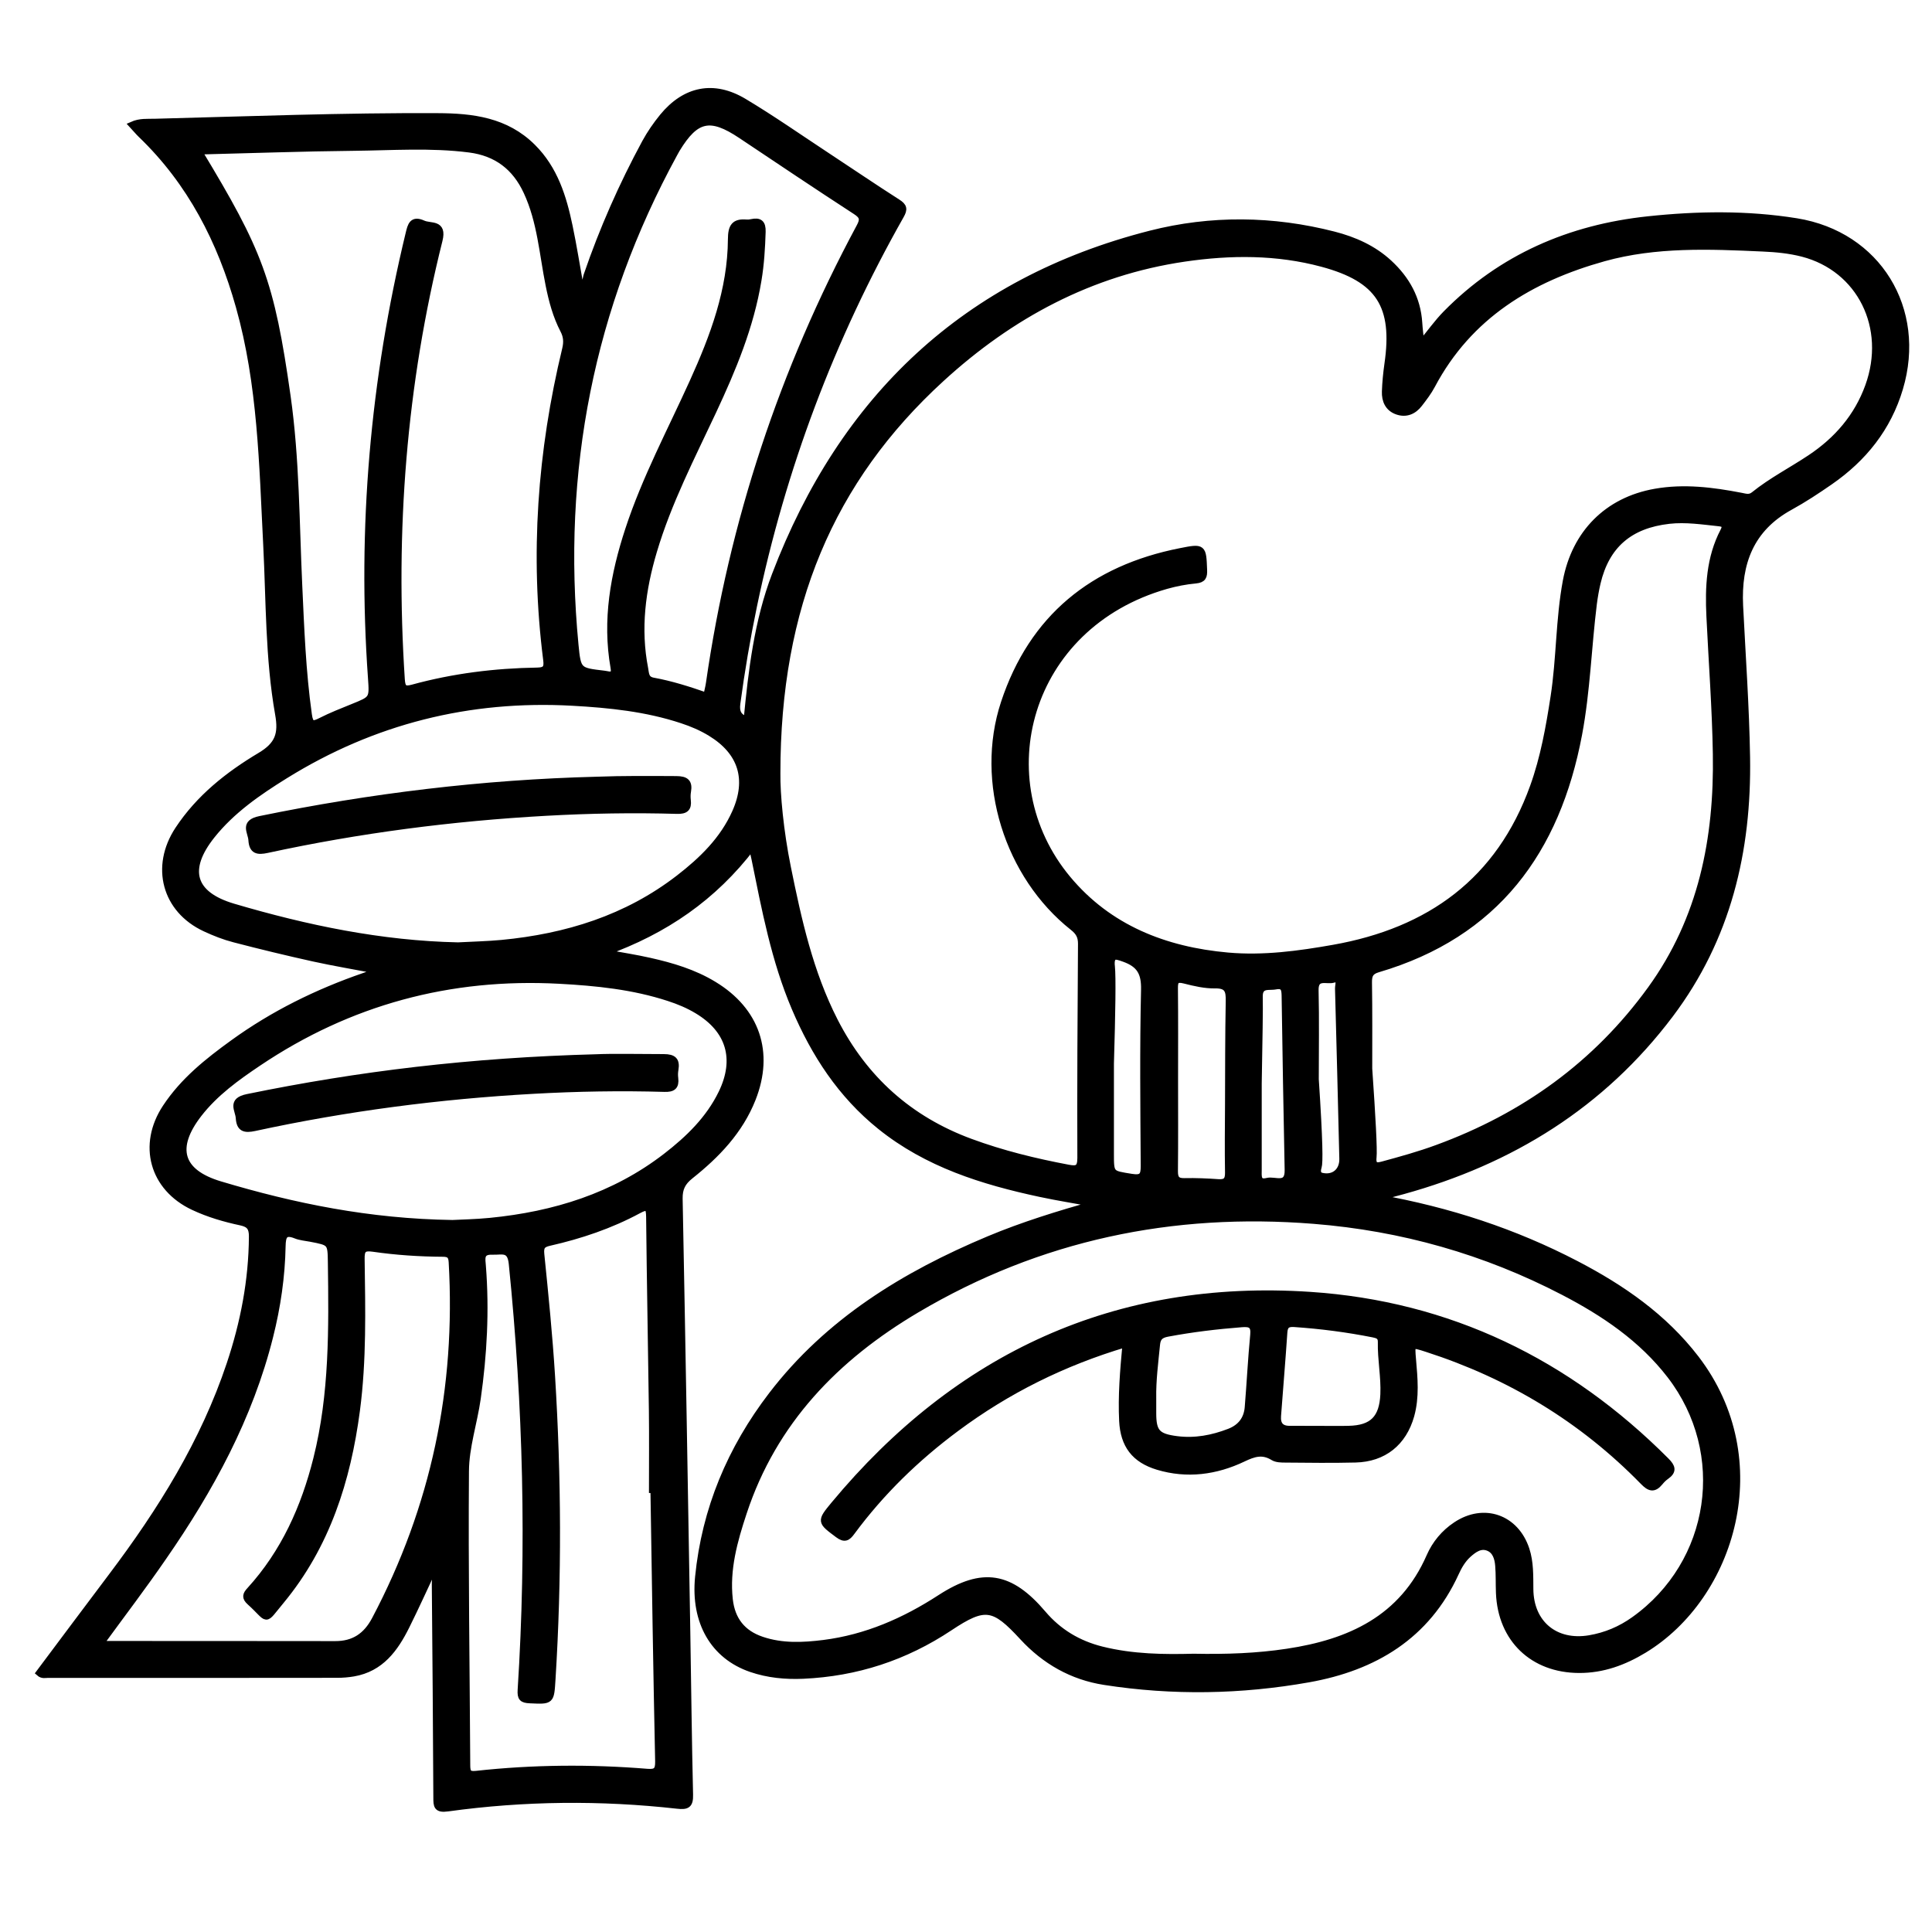 <?xml version="1.0" encoding="utf-8"?>
<!-- Generator: Adobe Illustrator 23.0.0, SVG Export Plug-In . SVG Version: 6.00 Build 0)  -->
<svg version="1.0" xmlns="http://www.w3.org/2000/svg" xmlns:xlink="http://www.w3.org/1999/xlink" x="0px" y="0px"
	 viewBox="0 0 3000 3000" style="enable-background:new 0 0 3000 3000;" xml:space="preserve">
<style type="text/css">
	.st0{opacity:0.36;}
	.st1{stroke:#000000;stroke-width:10;stroke-miterlimit:10;}
</style>
<g id="Layer_1" class="st0">
</g>
<g id="Layer_2">
	<g>
		<path class="st1" d="M672.6,2437.1c-14.1,30-27.3,59.2-41.6,87.9c-17.5,35.2-39.6,65.9-82.1,73.2c-8.2,1.4-16.7,2.1-25.1,2.1
			c-149.7,0.2-299.4,0.2-449.2,0.1c-4.2,0-8.9,1.7-13.8-2.7c37.5-50.1,74.9-100.2,112.6-150.2c76.4-101.3,143-208,183.5-329.3
			c21.5-64.3,34.2-130,34.6-198.1c0.1-13.6-4-19.3-17.3-22.2c-25.3-5.4-50.2-12.6-73.8-23.7c-63.4-29.7-81.5-96.5-43.1-154.6
			c27.4-41.5,65.1-71.5,104.5-100c62.4-45.2,130.7-78.8,203.4-103.9c5.9-2,11.7-4.2,22.9-8.2c-37.4-7.1-69.7-12.5-101.5-19.5
			c-41.1-9.1-82-19-122.7-29.6c-15.6-4-30.8-10-45.4-16.8c-62.2-28.9-79.7-96-41.9-153.4c32.6-49.5,77.9-85.2,127.3-114.7
			c28.3-16.8,33.8-33.8,28.3-64.6c-15.4-87-14-175.5-18.5-263.4c-6.3-124.1-8.4-248.6-42.5-369.6c-28.6-101.7-75.1-192.8-152-266.7
			c-4.6-4.4-8.6-9.4-14.1-15.3c12.3-5.5,24-4.2,35.1-4.5c146.4-3.8,292.8-9.4,439.3-8.7c54.2,0.2,106.1,6.5,147.4,47.5
			c34.4,34.1,47.8,77.7,57.3,123.1c6.5,31,11.4,62.3,17.1,94c8.7-3.6,7.9-11.9,10-18c24.4-71.2,54.7-139.8,90.5-206
			c7.7-14.1,17-27.6,27.2-40.1c34.8-42.3,79.1-51.5,126.1-23.4c43.8,26.2,85.8,55.6,128.5,83.7c36.8,24.2,73.2,49,110.3,72.7
			c9.6,6.2,10.7,10.4,4.8,20.7C1291,525.1,1215,727.2,1170.4,941.2c-10.4,50.1-19,100.5-25.8,151.2c-1.7,13,1.7,21.1,15.1,25.3
			c7.4-76.7,16.4-152.9,43.8-224.7c104.8-274.7,295.6-456.6,582.9-529.9c94-24,190.1-22.9,284.8,1.4c31.5,8.1,61.2,21.2,85.7,43.8
			c27.3,25.2,44.2,55.5,46.6,93.1c0.6,10,2,19.9,3.2,32.2c13.9-16.9,25.1-32.7,38.5-46.4c86.3-87.7,192.7-133.4,313.7-146.3
			c76.9-8.2,154.2-9.3,230.7,3c126.2,20.4,197,136.2,160.4,259.1c-18.3,61.6-56.2,108.8-108.3,144.9c-20.2,14-40.8,27.6-62.3,39.4
			c-61.1,33.5-80.9,87.3-77.7,153.2c3.9,78.3,9.5,156.5,10.8,234.9c2.4,146-29.7,281.5-119,400
			c-105.9,140.5-247.2,227.7-415.3,274.1c-11.1,3.1-22.3,6-38.4,10.3c110.9,19.8,212,53.2,307.4,102.8
			c71.3,37.1,136.5,82.1,186.2,146.8c120.9,157.7,56.4,369.6-80.8,452.7c-30.9,18.7-63.8,30.9-100.8,30.7
			c-71.5-0.3-121-47.5-123.9-119.2c-0.6-14.2,0-28.6-1.2-42.7c-0.9-11.1-4.2-22.9-15.4-27.5c-12.3-5.1-22.4,2.4-31.4,10.4
			c-8.8,8-14.7,18.2-19.5,28.8c-44.9,98.1-126.7,146.6-228.1,164.7c-105.1,18.7-211.3,20.6-317.2,4.1
			c-50.3-7.8-92.6-31.9-127.2-69.4c-44.6-48.4-58.3-51.2-113.3-14.6c-69.3,46.1-144.9,70.7-227.6,74.4c-27.4,1.2-54.5-1.4-80.5-10.3
			c-58.4-19.9-89.1-72.9-82.2-142.6c10.4-105.3,50.1-199.3,114-282.7c87.7-114.5,206.4-187,337.1-241.8
			c53.2-22.3,108.2-39.1,164.6-55.1c-28.3-5.2-56.8-9.7-84.9-15.7c-89.3-19.1-175.5-46-248.2-104.5
			c-61.1-49.1-102.3-112.4-132.7-183.9c-31.7-74.5-46.4-153.3-62.4-231.9c-1-5-2.2-10-4-18c-59.5,77.9-134.8,130-229.1,163.8
			c26.6,4.9,48.4,8.2,70,13.1c34.8,7.8,68.8,17.9,99.7,36.7c66.2,40.1,88.7,105,60.1,177.4c-19.7,49.8-55.6,87.1-96.5,119.6
			c-12.3,9.8-17.3,19.6-17,35.5c4.4,224.2,8.1,448.4,11.9,672.6c1.4,84.2,2.3,168.5,4.3,252.7c0.4,16.1-4.2,18.6-19.4,16.9
			c-119-13.3-238-12.2-356.6,4.2c-17.2,2.4-17.3-3.9-17.3-16.7c-0.5-110.8-1.4-221.7-2.4-332.5
			C675.5,2451.7,677.7,2444.5,672.6,2437.1z M1206.8,1200.9c-0.4,32,4.8,89.3,16.3,146c16.6,81.9,34.6,163.3,73.1,238.6
			c46.1,90,115.9,152.7,210.9,187.7c49.4,18.2,100.1,30.6,151.7,40.3c13.7,2.6,19.1,0.8,19.1-15.4c-0.4-110.8,0.2-221.6,1-332.4
			c0.1-11.5-3.7-18.5-12.9-25.7c-101.2-80.1-147.3-225.8-106.9-348.4c43.7-132.5,138.2-208.8,273.9-235.5c35.2-7,35-6.6,36.4,28.7
			c0.4,10.2-1.1,15.1-12.8,16.2c-15.4,1.4-30.8,4.4-45.7,8.6c-217.6,62.1-280.4,301.8-153.1,454.9c63.7,76.6,151,110.9,248.8,119.6
			c55.3,4.9,110-2.5,164.2-12.1c149-26.4,257.3-104.2,309.9-250.2c16.3-45.2,24.7-92.4,32-139.8c9.2-59.5,7.9-120.1,19-179.6
			c13.9-74.2,64-125.4,138.5-138.5c44.8-7.9,89-2.3,133.1,6.2c7,1.3,13.3,3.8,20.1-1.7c27.3-22,58.6-38,87.7-57.4
			c41.6-27.7,73-64,90.1-111.3c33-91.2-12.7-182.8-102.1-206c-20.2-5.2-40.8-7.2-61.5-8.1c-82.9-3.8-166.3-7.3-247.2,15.2
			c-113.6,31.7-209.3,89.2-266.8,197.6c-5.4,10.2-12.6,19.6-19.7,28.8c-8.7,11.3-20.5,16.4-34.3,11.6c-14.1-4.9-19.3-17-18.8-30.9
			c0.5-14.2,1.9-28.4,3.9-42.5c13.2-90.7-13.1-132.2-101.5-156c-70.5-19-142.5-18.6-214.1-8.1c-145.7,21.4-269.9,88.3-377.3,186.6
			C1289.7,745.3,1206.6,942.3,1206.8,1200.9z M1853.2,2572.9c51.5,1,98.8-0.7,145.6-7.8c96.9-14.5,178.9-51.6,221.2-148.4
			c8.6-19.6,22.4-36.4,40.8-48.6c43.3-28.9,92.8-11.6,109.1,37.8c6.6,20.1,5.9,40.9,6.1,61.6c0.4,53.5,39.1,85.6,92.1,76.7
			c25.4-4.3,48.3-14,69.2-28.9c123.8-88.2,149.2-258.9,56.1-379.7c-44.1-57.2-102.5-96.6-165.6-129.4
			c-121.5-63.2-250.9-99.9-387.5-110.8c-219.9-17.6-426.6,25.5-617.1,138.3c-125.2,74.1-221.9,173.5-268.6,315.1
			c-14.5,43.9-26.9,88-21.7,134.9c3.5,31.4,19.7,52.5,50.1,62.7c31.6,10.7,64,9.1,96.1,5.1c66-8.4,125.1-34.2,180.9-70.4
			c65.9-42.7,108.9-34.9,159.5,24.6c24.4,28.7,54.8,46.8,91,55.9C1758.8,2573.7,1808,2574.1,1853.2,2572.9z M308.7,234.9
			c94,155.5,112.2,201.4,137.6,380.7c13.7,96.8,13.5,195,18,292.7c3.1,67.3,5.6,134.5,15,201.4c2.2,15.9,6.6,16,19,9.7
			c16.1-8.2,33-14.8,49.8-21.6c30.4-12.3,30.6-12.1,28.3-44.9c-16.6-233.1,3.5-463.1,58.4-690.1c3.1-12.9,5.5-23.2,22.2-15.6
			c11.7,5.3,32-1.8,25.2,25.7C626,597,608.5,824.7,623.6,1055.1c0.9,13.1,3.9,16.5,17.1,12.9c63.4-17.4,128.2-25.4,193.8-26.4
			c14-0.2,15.4-5.7,13.9-17.5c-20.6-162.5-8.9-323.1,29.5-482c2.6-10.9,2.1-19.7-3.1-29.6c-11.4-21.9-17.7-45.5-22.6-69.8
			c-9.8-48.6-12.9-98.8-34.3-144.9c-17.8-38.5-46.9-60.6-89.1-66c-60.1-7.7-120.3-3.2-180.5-2.6C469.4,230,390.5,232.9,308.7,234.9z
			 M2125.8,1659.4c5.2,75.1,8,125.9,6.7,137.9c-0.2,1.7-1,8.3,2.6,11.3c2,1.6,5.5,1.6,11.4,0c28.7-7.8,57.4-15.7,85.3-26
			c134.8-49.4,246.7-129.6,331.4-246.5c79.2-109.3,103.7-234,101.5-365.5c-1.2-71.2-6.6-142.3-10-213.4
			c-2.2-45.7-0.3-90.8,21.5-132.5c4.5-8.7,1.4-11.6-6.9-12.5c-25.8-2.7-51.5-6.7-77.5-3.8c-61.3,6.9-97.6,38.3-111.4,96.7
			c-2.5,10.7-4.4,21.6-5.8,32.5c-8.4,67.4-10.3,135.5-22.9,202.5c-34.2,181.6-129,310.9-312,364.8c-11.9,3.5-14.4,9.2-14.3,20.6
			C2126.1,1570,2125.8,1614.7,2125.8,1659.4z M711.2,1468.3c22.6-1.2,45.3-1.7,67.9-3.8c100.5-9.6,194.1-38.5,275-101
			c36.1-27.9,68.7-59.5,87.7-102.2c22.9-51.5,9.4-93.9-38.5-123.1c-13.9-8.5-28.7-14.8-44.2-19.9c-55.2-18.3-112.4-24.2-170.1-27.4
			c-160.6-8.9-309.6,28.5-446.2,113.3c-41.9,26-82.7,54.1-113.8,93.1c-42,52.7-31.1,91.7,33,110.7
			C475.9,1441.6,591.7,1465.8,711.2,1468.3z M702.6,1899.4c13-0.7,35.7-1.1,58.3-3.3c99.7-9.8,192.8-38.5,273.2-100.5
			c35.1-27.1,66.8-57.8,86.5-98.4c25.6-52.8,12-98.1-37.8-128c-13.9-8.4-28.8-14.6-44.2-19.6c-55.3-18.1-112.5-23.9-170.2-27
			c-169.9-9.1-325.9,32.9-467.1,127.8c-33.8,22.7-67.2,46.7-92.6,79.4c-40.6,52.4-30.1,90.6,33.2,109.5
			C456.4,1873.5,572.9,1897.5,702.6,1899.4z M1015,2313.3c-0.8,0-1.5,0-2.3,0c0-40.8,0.4-81.6-0.1-122.4
			c-1.3-100.4-3.3-200.9-4.3-301.3c-0.2-15-2.8-17.8-16.8-10.2c-43.6,23.5-90.2,39.2-138.3,50.1c-10.9,2.5-14.2,5.9-13,18
			c6.4,63.2,12.8,126.4,16.7,189.7c9.7,156.7,10.5,313.4,0.7,470.2c-2.2,34.5-1.4,34-34.8,32.5c-12-0.5-14.8-3.5-14-15.8
			c14.1-221,8.5-441.6-13.8-661.9c-2.5-24.7-15.7-18.3-30.1-18.9c-19.4-0.8-16.3,11.1-15.4,22.9c5.4,68.8,1.7,137.3-8,205.4
			c-5.4,37.8-18.1,75.2-18.3,112.8c-1.2,152.3,1.2,304.6,2,456.9c0.1,10.4,1.7,14.8,14,13.5c88.5-9.7,177.1-10.4,265.8-3.2
			c13.9,1.1,17.5-2.5,17.3-16.4C1019.3,2594.5,1017.2,2453.9,1015,2313.3z M1097,1080.6c1.6-7.4,3.3-13.6,4.2-20
			c36-249.9,114.1-485.9,233.5-708.2c6.2-11.4,5.5-16.8-6-24.2c-59.7-38.8-118.9-78.5-178.1-118.1c-47.6-31.8-70-27.1-99.6,21.5
			c-1.3,2.2-2.6,4.5-3.8,6.8c-130.2,238.4-179.8,493.1-153.9,763c3.9,40.4,4.8,40.3,44.7,45c1.3,0.2,2.6,0.3,3.8,0.6
			c9,2.1,13.2,0.3,11.2-10.6c-12.9-73.5-0.1-144.3,22.8-214c26.1-79.6,65.6-153.4,100-229.4c32-70.6,59-142.7,59.5-221.4
			c0.1-19.5,4.8-27.4,24-25.7c2.5,0.2,5.2-0.1,7.7-0.7c12.2-2.6,17.3,0.9,16.9,14.7c-0.8,25.3-2.3,50.5-6.5,75.4
			c-11.8,71.6-39.4,137.8-69.9,203c-33.4,71.4-69.8,141.6-92.4,217.7c-17.8,59.8-25.7,120.3-13.6,182.2c1.5,7.5,0.7,16.8,12.7,19
			C1042.2,1062.3,1069.3,1070.9,1097,1080.6z M157.2,2550.9c3.3,1.4,4.4,2.2,5.5,2.2c119.3,0.1,238.5,0,357.8,0.2
			c29,0.1,48.3-13,61.8-38.6c91.9-173.9,130.7-359,119.4-555c-0.6-10.3-4.3-13.1-13.9-13.2c-36.3-0.2-72.6-2.6-108.5-7.8
			c-15.1-2.2-18.4,1.9-18.1,16.6c1.1,78.4,3,156.8-7.3,234.9c-14.3,108.4-46.5,209.9-117.4,295.6c-28.3,34.1-17.5,29.7-48.5,1.8
			c-7.9-7.1-6.4-11.5,0.1-18.5c53.2-58.4,84.4-128.2,103.4-203.9c25.2-100.4,24-202.9,22.6-305.3c-0.4-30.8-0.8-30.7-32-36.7
			c-7.6-1.5-15.7-2-22.8-4.9c-17.7-7.1-20.5,1.1-20.8,16.6c-0.9,47.4-7.7,94.1-19.3,140.2c-31.5,125.7-92.3,237.2-165.4,342.7
			C223.1,2462.5,190.1,2505.8,157.2,2550.9z M1824.3,1676.7c0,47.3,0.3,94.6-0.2,141.8c-0.1,11.5,3.2,16.2,15.3,15.9
			c17.5-0.4,35,0.4,52.4,1.6c12,0.8,15.6-3.6,15.4-15.4c-0.6-35-0.2-69.9,0-104.9c0.2-53.7,0.1-107.5,1.1-161.2
			c0.3-16-1.7-25-21.2-24.7c-15.9,0.3-32.2-3.5-47.8-7.5c-12.7-3.2-15.4,0.4-15.2,12.5C1824.6,1582.1,1824.3,1629.4,1824.3,1676.7z
			 M1724.7,1651.8c0,46.6,0,93.2,0,139.7c0,32.1,0.1,31,32.2,36.2c16.2,2.6,19.5-1.8,19.4-17.2c-0.6-91.2-1.6-182.5,0.5-273.6
			c0.6-26.3-7-39.6-31.3-48.3c-8.1-2.9-13.2-4.5-16.1-2.5c-4.6,3.1-3.5,11.9-3.2,14.4C1727.9,1516.9,1727.1,1571.4,1724.7,1651.8z
			 M1954.2,1682.5c0,44.6,0,89.2,0,133.8c0,9.6-2,21.7,13.7,17.7c11.7-3,32.5,9.9,31.9-17.4c-1.9-89.8-3.3-179.6-4.7-269.5
			c-0.2-9.9-0.6-18.4-14.4-15.7c-7.2,1.4-16-0.7-21,3.9c-4.3,4-3.9,10.7-3.9,13.3C1956.3,1564.1,1955.4,1613.8,1954.2,1682.5z
			 M2042.8,1675.9c6.5,98.3,6.5,129.7,4.5,136.1c-0.4,1.2-2.4,7.2,0.3,11.2c0.9,1.3,2.4,2.3,4.9,2.9c18.5,4.3,32.6-7.4,32.2-26.7
			c-2.2-88.1-4.2-176.2-6.7-264.3c-0.2-5.4,4.8-17.8-7.9-14c-9.8,2.9-28.2-6.8-27.6,16.8C2043.6,1583.9,2042.8,1629.9,2042.8,1675.9
			z"/>
		<path class="st1" d="M1748,2086.9c-97.1,28.9-184,72.2-263.2,131.1c-61.8,45.9-116.4,98.9-162.2,160.9
			c-6.4,8.7-10.9,11.9-21.3,4.1c-27.1-20.3-28.2-20.2-6.4-46.5c192.3-231.5,438.4-345.5,739.4-325.5
			c215.5,14.3,400.1,103.9,553,257.4c9.3,9.4,11.6,15.8-0.1,24c-3.7,2.6-7,5.9-9.8,9.4c-9.3,11.3-16,9.1-25.9-1.1
			c-94.6-96.9-207.2-164.8-335.9-206.3c-24.4-7.9-23.9-7.8-21.8,16.7c2.5,29,5.3,58.2-2.7,86.9c-11.9,42.3-42.5,66.9-86.2,68
			c-36.3,0.9-72.6,0.4-108.9,0.1c-6.4,0-13.8-0.1-18.9-3.2c-16.7-10.3-30-6-47,2.1c-41.9,20-86.8,26.1-132.3,12.4
			c-36.1-10.9-53.1-33.5-55-71C1740.9,2167.5,1744.1,2128.8,1748,2086.9z M1790.4,2171.1c0,7.8,0,15.5,0,23.3
			c0,29.6,6.6,36.7,36.9,40.6c28.4,3.6,55.3-1.5,81.7-11.7c17.4-6.8,27.3-19.5,28.8-38c3.1-37.4,4.9-74.9,8.5-112.2
			c1.6-15.7-4.6-18.3-18.2-17.2c-38.7,3-77.2,7.6-115.4,14.8c-11.1,2.1-15.4,6.6-16.4,17.2
			C1793.6,2115.5,1789.9,2143.2,1790.4,2171.1z M2051.7,2219.1c14.2,0,28.5,0.3,42.7-0.1c37-0.8,52.3-16.8,54-53.8
			c1.2-27.3-4.5-54.2-3.9-81.4c0.2-9-5.3-10.6-11.9-12c-40.7-8.1-81.7-13.4-123-16.2c-10.8-0.7-14.9,2.7-15.6,13.5
			c-2.9,43.2-6.6,86.4-9.8,129.6c-1,13.5,4.8,20.6,19.1,20.3C2019.3,2218.9,2035.5,2219.2,2051.7,2219.1z"/>
		<path class="st1" d="M925.9,1211.1c41.5-1.6,82.9-1.2,124.4-1c14.7,0.1,20.2,4.5,17.7,18.9c-0.8,4.4-0.8,9.1-0.3,13.6
			c1.5,12.6-3.4,16.5-16.2,16.2c-68-2-136-0.8-204,3c-145.7,8.1-290,26.8-432.6,57.7c-15.2,3.3-23.2,1.6-24.2-15.1
			c-0.8-12.8-13.7-26.8,13.2-32.3C576.2,1236.7,750,1215.6,925.9,1211.1z"/>
		<path class="st1" d="M927,1642c21-1,62.4-0.4,103.9-0.2c14.8,0.1,20,4.7,17.6,19c-0.8,4.4-0.9,9.1-0.3,13.6
			c1.5,12.7-3.5,16.5-16.3,16.1c-68-2-136-0.8-204,3c-145.7,8.1-290,26.9-432.6,57.8c-15.4,3.3-23.1,1.3-24.2-15.2
			c-0.8-12.9-13.6-26.8,13.2-32.3C556.8,1668.4,730.6,1647.2,927,1642z"/>
	</g>
</g>
</svg>
